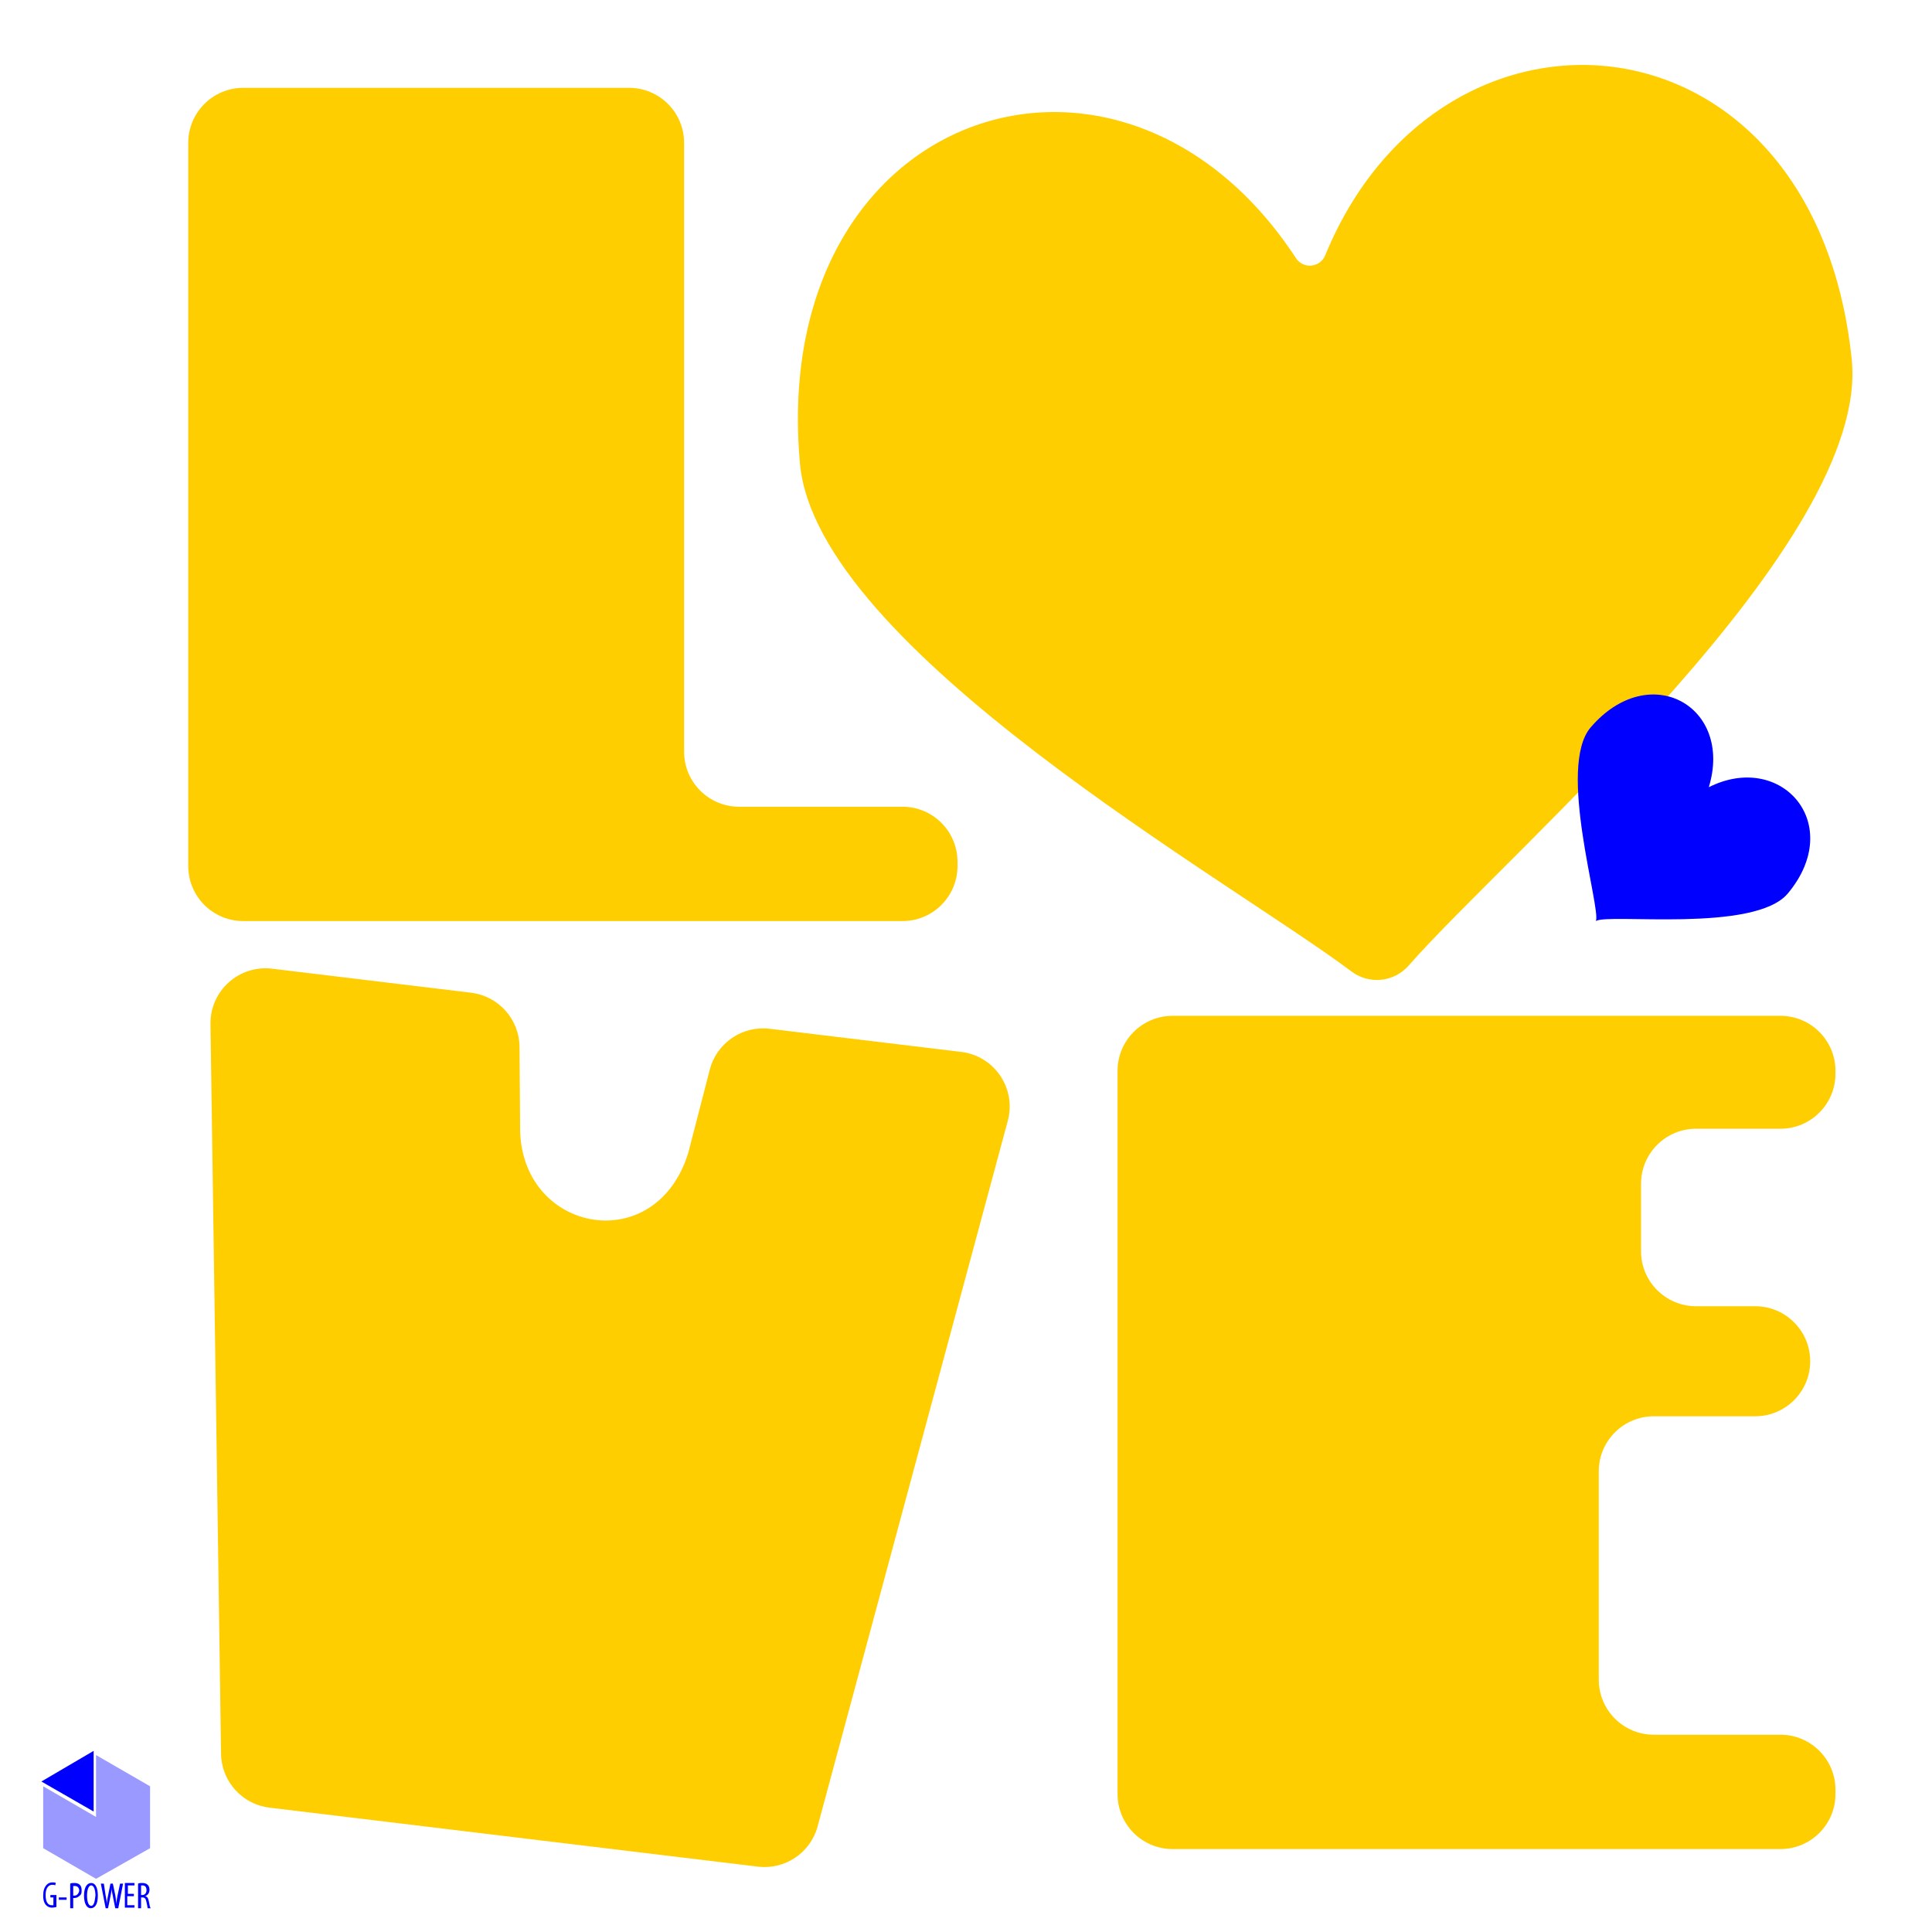 <?xml version="1.0" encoding="utf-8"?>
<!-- Generator: Adobe Illustrator 18.0.0, SVG Export Plug-In . SVG Version: 6.00 Build 0)  -->
<!DOCTYPE svg PUBLIC "-//W3C//DTD SVG 1.1//EN" "http://www.w3.org/Graphics/SVG/1.1/DTD/svg11.dtd">
<svg version="1.1"
	 id="svg3019" xmlns:rdf="http://www.w3.org/1999/02/22-rdf-syntax-ns#" xmlns:inkscape="http://www.inkscape.org/namespaces/inkscape" xmlns:dc="http://purl.org/dc/elements/1.1/" xmlns:sodipodi="http://sodipodi.sourceforge.net/DTD/sodipodi-0.dtd" xmlns:cc="http://creativecommons.org/ns#" xmlns:svg="http://www.w3.org/2000/svg" inkscape:version="0.48.2 r9819" sodipodi:docname="template2.svg"
	 xmlns="http://www.w3.org/2000/svg" xmlns:xlink="http://www.w3.org/1999/xlink" x="0px" y="0px" viewBox="-341 169 320 320"
	 enable-background="new -341 169 320 320" xml:space="preserve">
<g>
	<polygon opacity="0.4" fill="#0000FF" enable-background="new    " points="-316.14,464.869 -325.093,459.696 -325.093,459.696 
		-325.093,469.942 -333.847,464.869 -333.847,464.869 -333.847,475.115 -325.093,480.188 -316.14,475.115 	"/>
	<polygon fill="#0000FF" points="-325.491,459 -334.145,464.073 -325.491,469.047 	"/>
	<g>
		<g>
			<path fill="#0000FF" d="M-332.653,483.272h0.497v1.293c0,0-0.099,0-0.298,0c-0.497,0-0.995-0.398-0.995-1.691
				s0.597-1.691,1.094-1.691c0.199,0,0.398,0,0.497,0.099l0.099-0.398c-0.099-0.099-0.298-0.099-0.597-0.099
				c-0.696,0-1.492,0.597-1.492,2.188c0,0.796,0.199,1.293,0.497,1.592c0.298,0.298,0.597,0.398,0.995,0.398
				c0.298,0,0.597-0.099,0.696-0.099v-1.99h-0.995L-332.653,483.272L-332.653,483.272z M-331.26,483.67h1.293v-0.398h-1.293V483.67z
				 M-328.674,480.885c-0.298,0-0.497,0-0.696,0.099v4.078h0.497v-1.691c0.099,0,0.099,0,0.199,0c0.398,0,0.696-0.199,0.995-0.497
				c0.199-0.199,0.199-0.497,0.199-0.796c0-0.398-0.099-0.696-0.298-0.895C-327.978,480.984-328.276,480.885-328.674,480.885z
				 M-328.674,482.974c-0.099,0-0.099,0-0.199,0v-1.592c0.099,0,0.199,0,0.298,0c0.497,0,0.696,0.398,0.696,0.796
				C-327.978,482.675-328.276,482.974-328.674,482.974z M-325.889,480.885c-0.696,0-1.194,0.696-1.194,2.089
				c0,1.393,0.497,2.089,1.094,2.089c0.696,0,1.194-0.597,1.194-2.089C-324.794,481.68-325.192,480.885-325.889,480.885z
				 M-325.889,484.665c-0.497,0-0.696-0.796-0.696-1.691c0-0.796,0.199-1.691,0.696-1.691s0.696,0.895,0.696,1.691
				C-325.292,483.769-325.391,484.665-325.889,484.665z M-321.512,482.874c-0.099,0.497-0.199,0.895-0.199,1.492l0,0
				c-0.099-0.597-0.099-0.995-0.199-1.492l-0.398-1.89h-0.398l-0.398,1.99c-0.099,0.497-0.199,0.995-0.199,1.492l0,0
				c0-0.497-0.099-0.995-0.199-1.492l-0.298-1.99h-0.497l0.796,4.078h0.398l0.398-1.99c0.099-0.497,0.199-0.895,0.199-1.393l0,0
				c0,0.497,0.099,0.895,0.199,1.393l0.398,1.99h0.497l0.796-4.078h-0.497L-321.512,482.874z M-319.821,483.073h0.995v-0.398h-0.995
				v-1.393h1.094v-0.398h-1.592v4.078h1.592v-0.398h-1.194v-1.492H-319.821z M-316.339,483.968
				c-0.099-0.497-0.199-0.796-0.597-0.895l0,0c0.398-0.199,0.696-0.497,0.696-1.094c0-0.298-0.099-0.597-0.298-0.796
				s-0.497-0.298-0.895-0.298c-0.199,0-0.497,0-0.696,0.099v4.078h0.497v-1.791h0.199c0.398,0,0.597,0.199,0.696,0.796
				c0.099,0.497,0.199,0.895,0.199,0.995h0.497C-316.14,484.963-316.24,484.565-316.339,483.968z M-317.433,482.874h-0.199v-1.592
				c0.099,0,0.199,0,0.199,0c0.497,0,0.696,0.298,0.696,0.796S-317.035,482.874-317.433,482.874z"/>
		</g>
	</g>
</g>
<path fill="#FFCE00" d="M-46.102,456.325h-20.977c-5.033,0-9.114-4.08-9.114-9.114v-34.517c0-5.033,4.08-9.114,9.114-9.114h16.79
	c5.033,0,9.114-4.08,9.114-9.114v0c0-5.033-4.08-9.114-9.114-9.114h-9.79c-5.033,0-9.114-4.08-9.114-9.114v-11.17
	c0-5.033,4.08-9.114,9.114-9.114h13.977c5.033,0,9.114-4.08,9.114-9.114v-0.473c0-5.033-4.08-9.114-9.114-9.114h-100.683
	c-5.033,0-9.114,4.08-9.114,9.114v119.781c0,5.033,4.08,9.114,9.114,9.114h100.683c5.033,0,9.114-4.08,9.114-9.114v-0.71
	C-36.989,460.406-41.069,456.325-46.102,456.325z"/>
<path fill="#FFCE00" d="M-223.436,346.164l-3.545,13.707c-5.286,17.419-27.298,13.418-27.865-3.412l-0.107-14.054
	c-0.035-4.584-3.47-8.429-8.021-8.979l-32.958-3.98c-5.48-0.662-10.286,3.661-10.206,9.18l1.752,120.863
	c0.066,4.56,3.493,8.369,8.02,8.916l80.9,9.77c4.499,0.543,8.713-2.301,9.892-6.676l31.495-116.848
	c1.445-5.359-2.196-10.754-7.707-11.42l-31.736-3.833C-218.053,338.85-222.292,341.743-223.436,346.164z"/>
<g>
	<g>
		<path fill="#FFCE00" d="M-191.521,302.62h-27.057c-5.033,0-9.114-4.08-9.114-9.114V192.663c0-5.033-4.08-9.114-9.114-9.114
			h-63.902c-5.033,0-9.114,4.08-9.114,9.114v119.781c0,5.033,4.08,9.114,9.114,9.114h109.187c5.033,0,9.114-4.08,9.114-9.114v-0.71
			C-182.407,306.701-186.488,302.62-191.521,302.62z"/>
	</g>
</g>
<path fill-rule="evenodd" clip-rule="evenodd" fill="#FFCE00" d="M-121.504,211.292c-0.839,2.043-3.633,2.317-4.842,0.469
	c-28.905-44.188-87.469-24.943-82.155,34.011c2.764,30.681,71.32,69.084,91.351,84.137c2.927,2.199,7.048,1.777,9.461-0.976
	c16.492-18.819,76.564-69.975,73.389-100.448C-40.437,169.549-102.245,164.397-121.504,211.292z"/>
<path fill-rule="evenodd" clip-rule="evenodd" fill="#0000FF" d="M-57.968,299.386c4.092-13.397-9.842-21.247-19.568-9.905
	c-5.623,6.556,1.763,30.041,0.861,32.078c1.867-1.328,26.305,2.011,31.798-4.578C-35.285,305.477-45.962,293.353-57.968,299.386z"/>
</svg>
